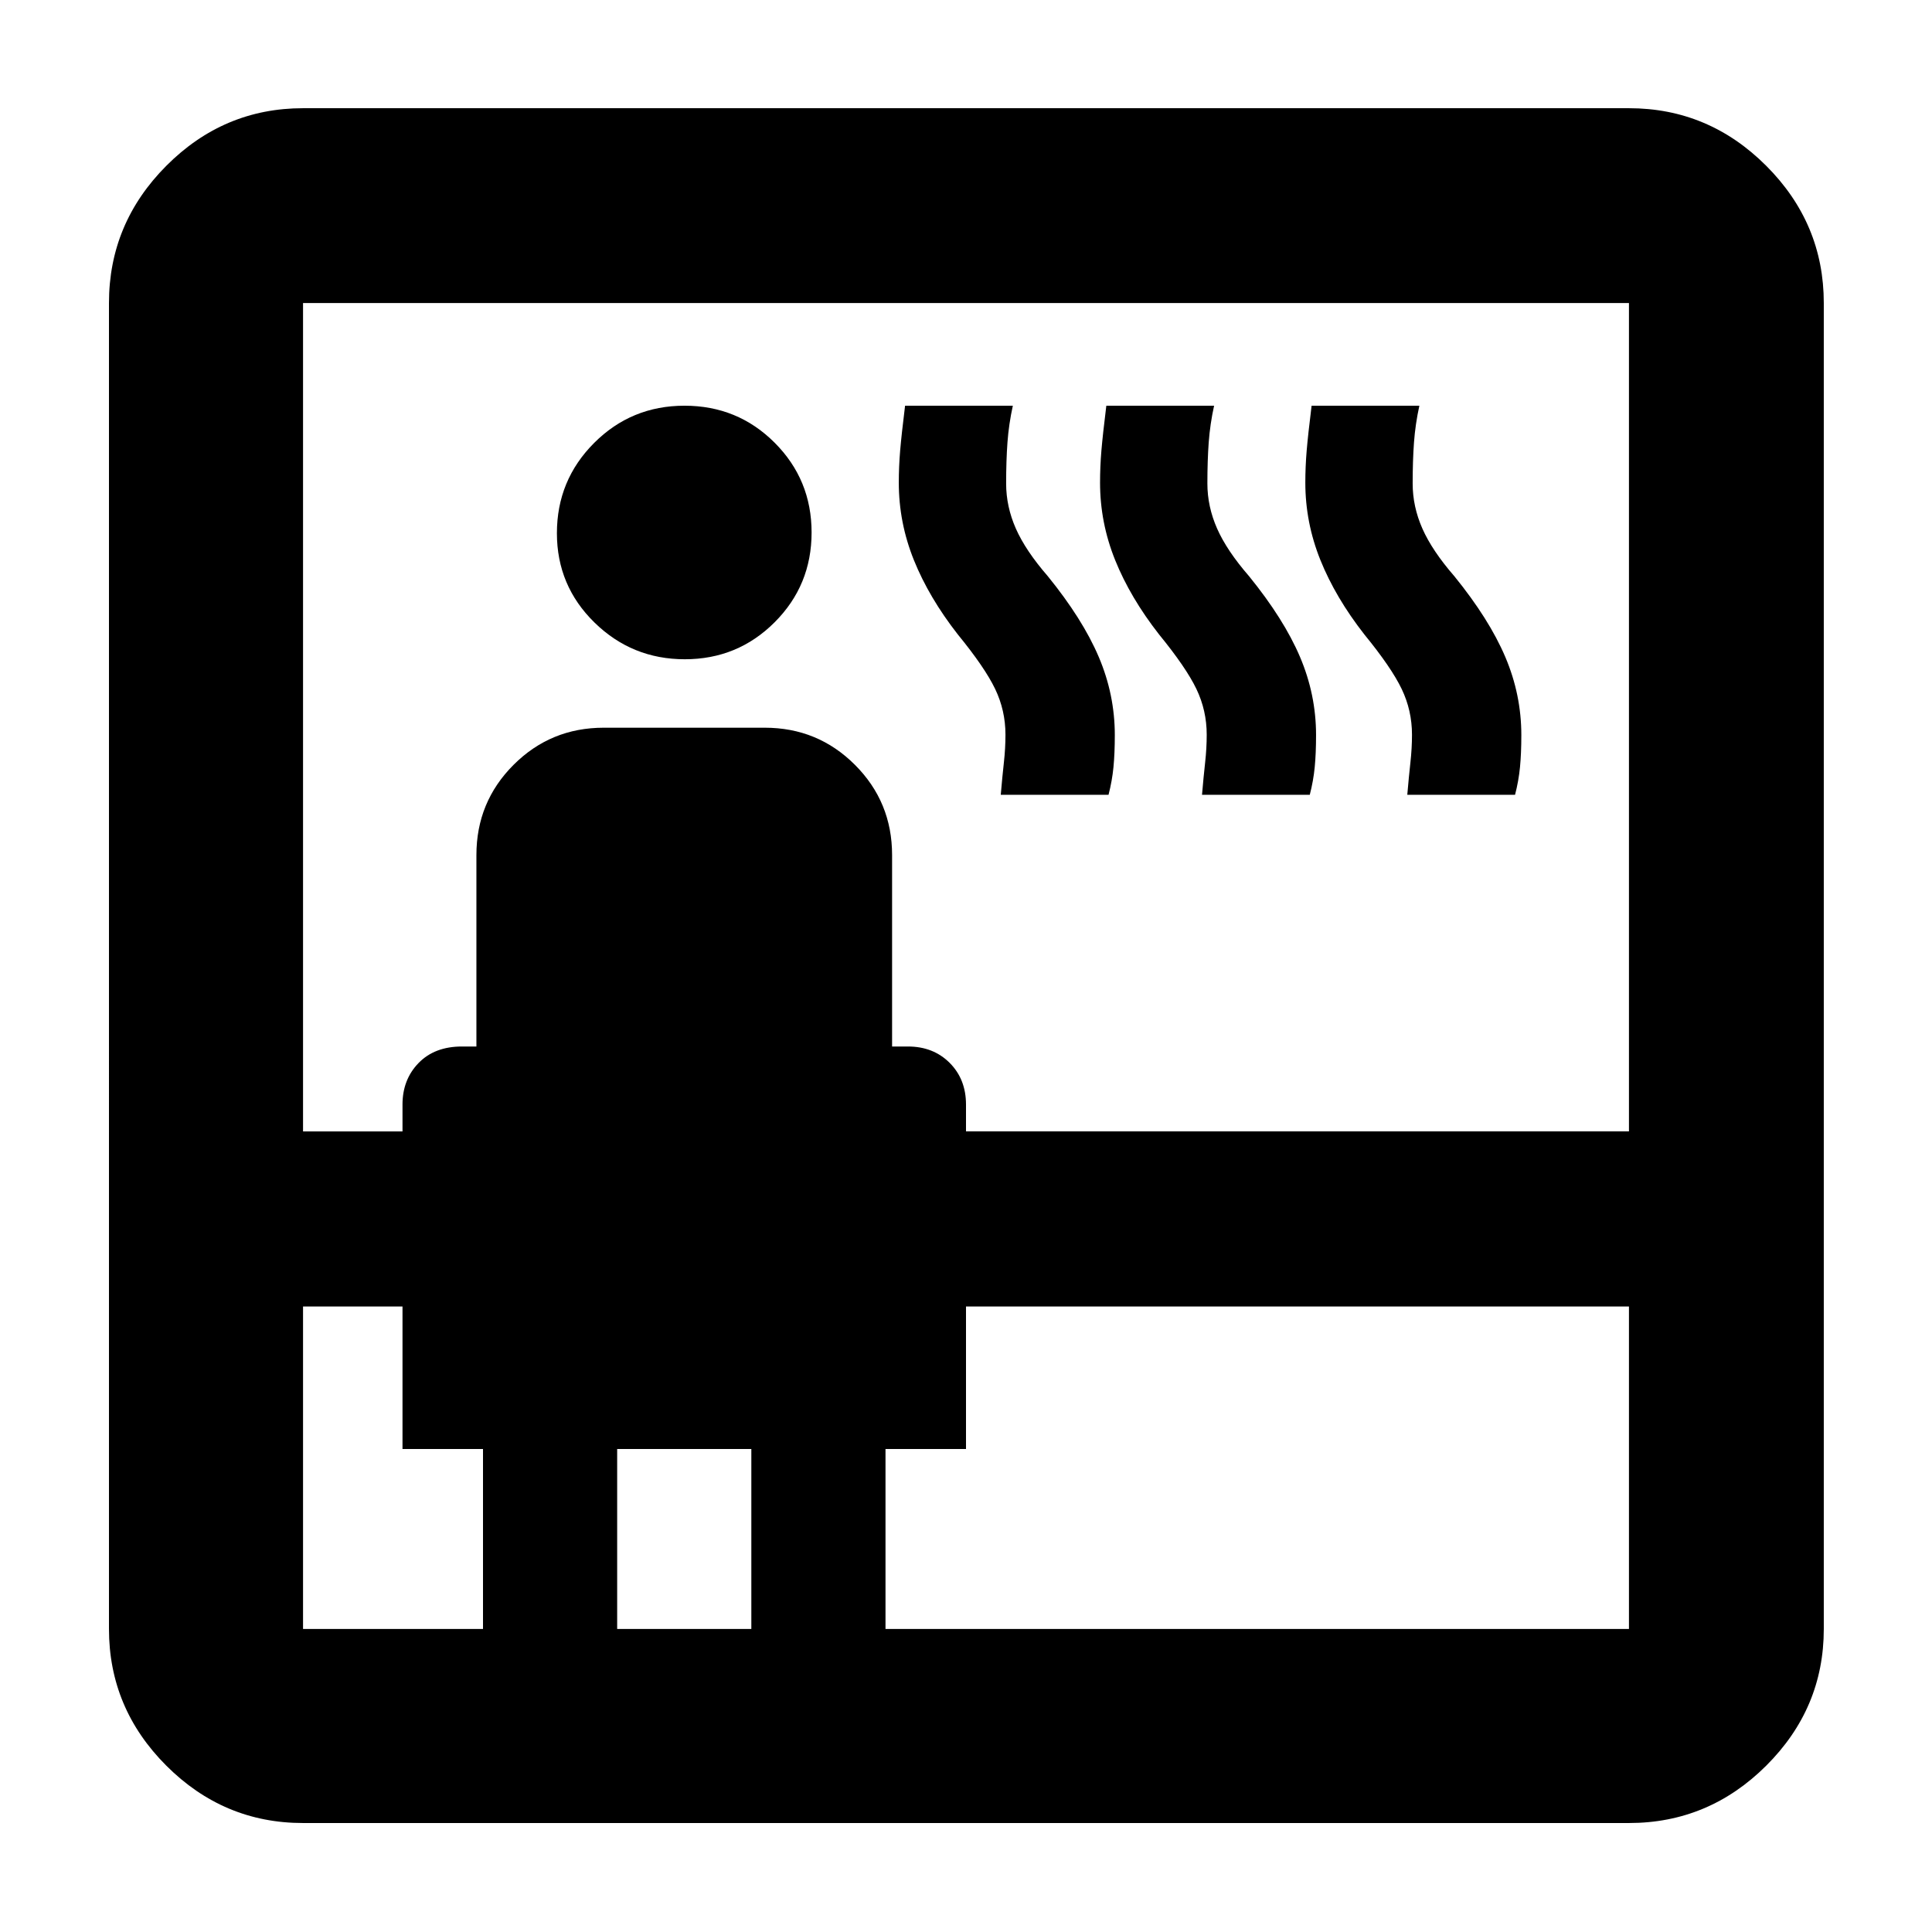 <svg xmlns="http://www.w3.org/2000/svg" height="40" viewBox="0 96 960 960" width="40"><path d="M150.58 1001.85q-39.434 0-67.934-28.496-28.5-28.5-28.5-67.934V246.58q0-39.589 28.5-68.2 28.5-28.612 67.934-28.612h658.84q39.589 0 68.2 28.612 28.612 28.611 28.612 68.2v658.84q0 39.434-28.612 67.934-28.611 28.496-68.2 28.496H150.58Zm0-256.647V905.42H240V816h-40v-70.797h-49.42Zm0-87.014H200v-13.334q0-12.427 7.976-20.641Q215.953 616 229.522 616h7.203v-95.13q0-26.365 18.455-44.82 18.455-18.456 44.82-18.456h80q26.365 0 44.82 18.456 18.455 18.455 18.455 44.82V616h7.87q12.602 0 20.729 8.126Q480 632.253 480 644.855v13.334h329.42V246.58H150.58v411.609Zm189.698-234.61q-26.249 0-44.901-18.267-18.652-18.268-18.652-44.364 0-26.332 18.49-44.843 18.491-18.511 44.906-18.511t44.785 18.375q18.369 18.374 18.369 44.623 0 26.248-18.374 44.618-18.374 18.369-44.623 18.369ZM306.666 905.42h66.668V816h-66.668v89.42Zm133.334 0h369.42V745.203H480V816h-40v89.42Zm57.275-414.492q.768-9 1.551-16.062.783-7.063.783-13.798 0-12.039-5.116-22.706-5.116-10.666-18.551-27.101-14.333-18.333-21.833-36.949-7.5-18.617-7.5-38.464 0-7.939.666-15.879.667-7.94 2.452-22.375h53.548q-2 9.102-2.667 18.162-.666 9.06-.666 20.505 0 11.458 4.833 22.396 4.833 10.937 15.833 23.604 17.334 21.333 25.334 40.11t8 38.89q0 9.101-.667 15.948-.667 6.846-2.452 13.719h-53.548Zm100 0q.768-9 1.551-16.062.783-7.063.783-13.798 0-12.039-5.116-22.706-5.116-10.666-18.551-27.101-14.333-18.333-21.833-36.949-7.5-18.617-7.5-38.464 0-7.939.666-15.879.667-7.94 2.452-22.375h53.548q-2 9.102-2.667 18.162-.666 9.06-.666 20.505 0 11.458 4.833 22.396 4.833 10.937 15.833 23.604 17.334 21.333 25.334 40.11t8 38.89q0 9.101-.667 15.948-.667 6.846-2.452 13.719h-53.548Zm102 0q.768-9 1.551-16.062.783-7.063.783-13.798 0-12.039-5.116-22.706-5.116-10.666-18.551-27.101-14.333-18.333-21.833-36.949-7.5-18.617-7.5-38.464 0-7.939.666-15.879.667-7.94 2.452-22.375h53.548q-2 9.102-2.667 18.162-.666 9.06-.666 20.505 0 11.458 4.833 22.396 4.833 10.937 15.833 23.604 17.334 21.333 25.334 40.11t8 38.89q0 9.101-.667 15.948-.667 6.846-2.452 13.719h-53.548Z"/></svg>